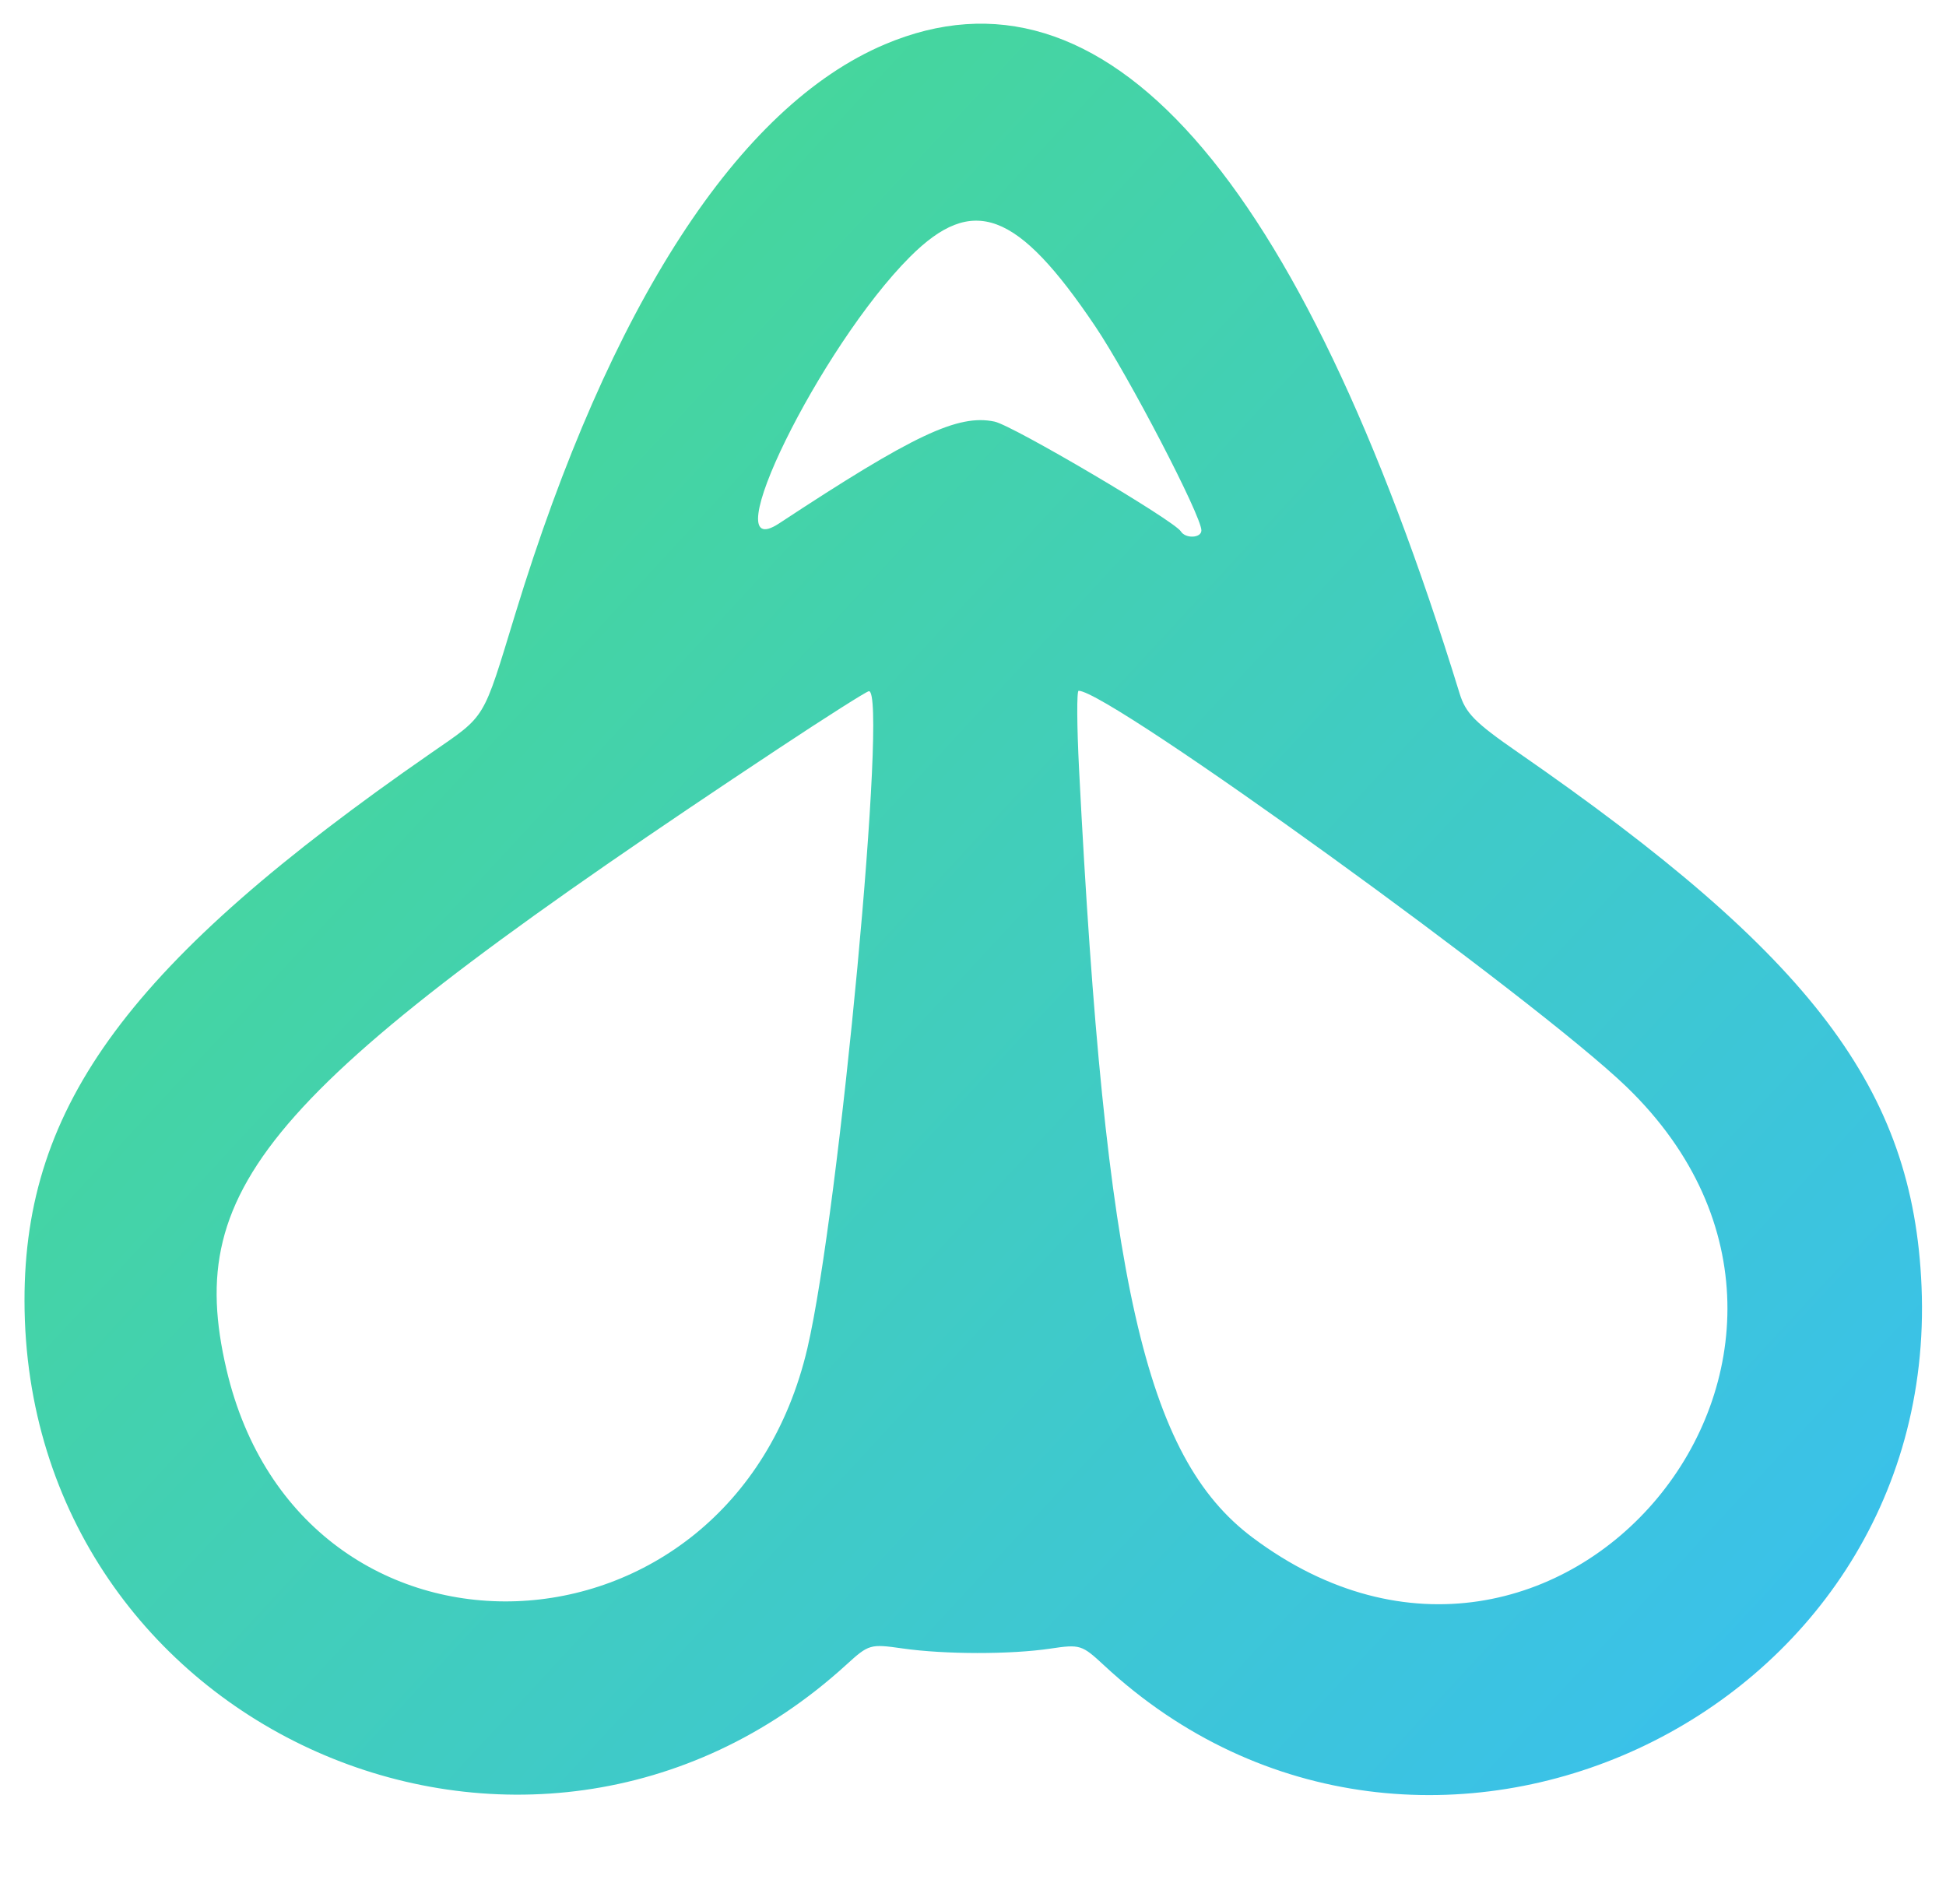 <svg xmlns="http://www.w3.org/2000/svg" xmlns:xlink="http://www.w3.org/1999/xlink" version="1.1" width="46" height="45" viewBox="0 0 46 45" xml:space="preserve">
  <desc>Created with Fabric.js 3.5.0</desc>
  <defs>
    <!-- Define the gradient within the defs section -->
    <linearGradient id="logoGradient" x1="0%" y1="0%" x2="100%" y2="100%">
      <stop offset="0%" style="stop-color: rgb(74,222,128)" />
      <stop offset="100%" style="stop-color: rgb(56,189,248)" />
    </linearGradient>
  </defs>

  <g transform="matrix(0.141 0 0 0.14 23.006 21.496)" id="259904">
    <!-- Apply the gradient to the path's fill attribute using fill="url(#logoGradient)" -->
    <path style="stroke: none; stroke-width: 1; stroke-dasharray: none; stroke-linecap: butt; stroke-dashoffset: 0; stroke-linejoin: miter; stroke-miterlimit: 4; is-custom-font: none; font-file-url: none; fill: url(#logoGradient); fill-rule: evenodd; opacity: 1;" vector-effect="non-scaling-stroke" transform=" translate(-203.752, -206.913)" d="M 188.92 60.862 C 164.431 71.312 142.813 104.867 126.982 157 C 121.435 175.266 122.198 173.997 112.837 180.53 C 62.482 215.677 44.653 239.871 44.697 273 C 44.794 345.407 129.369 383.17 182.418 334.493 C 186.258 330.969 186.446 330.914 191.918 331.699 C 198.99 332.714 209.99 332.726 216.669 331.726 C 221.667 330.978 221.963 331.071 225.669 334.539 C 278.761 384.236 365.754 343.65 362.73 270.594 C 361.353 237.315 344.489 214.846 295 180.351 C 287.856 175.371 286.307 173.794 285.289 170.463 C 258.373 82.386 225.662 45.183 188.92 60.862 M 193.132 96.75 C 178.086 111.906 159.89 149.247 171.208 141.74 C 193.738 126.799 201.212 123.244 207.334 124.557 C 210.4 125.215 237.422 141.256 238.556 143.091 C 239.34 144.359 242 144.231 242 142.926 C 242 140.454 229.787 116.812 224.179 108.429 C 211.128 88.917 203.686 86.118 193.132 96.75 M 170.998 179.824 C 85.782 236.681 71.262 253.134 78.554 284.579 C 91.104 338.689 163.159 336.042 175.948 281 C 181.296 257.984 189.49 169.754 186.25 170.074 C 185.838 170.115 178.974 174.502 170.998 179.824 M 221.49 183.25 C 225.872 269.678 232.521 299.338 250.57 312.965 C 301.826 351.664 359.436 281.836 313.316 236.913 C 298.172 222.162 226.53 170 221.414 170 C 221.087 170 221.121 175.963 221.49 183.25" stroke-linecap="round" />
  </g>
</svg>
